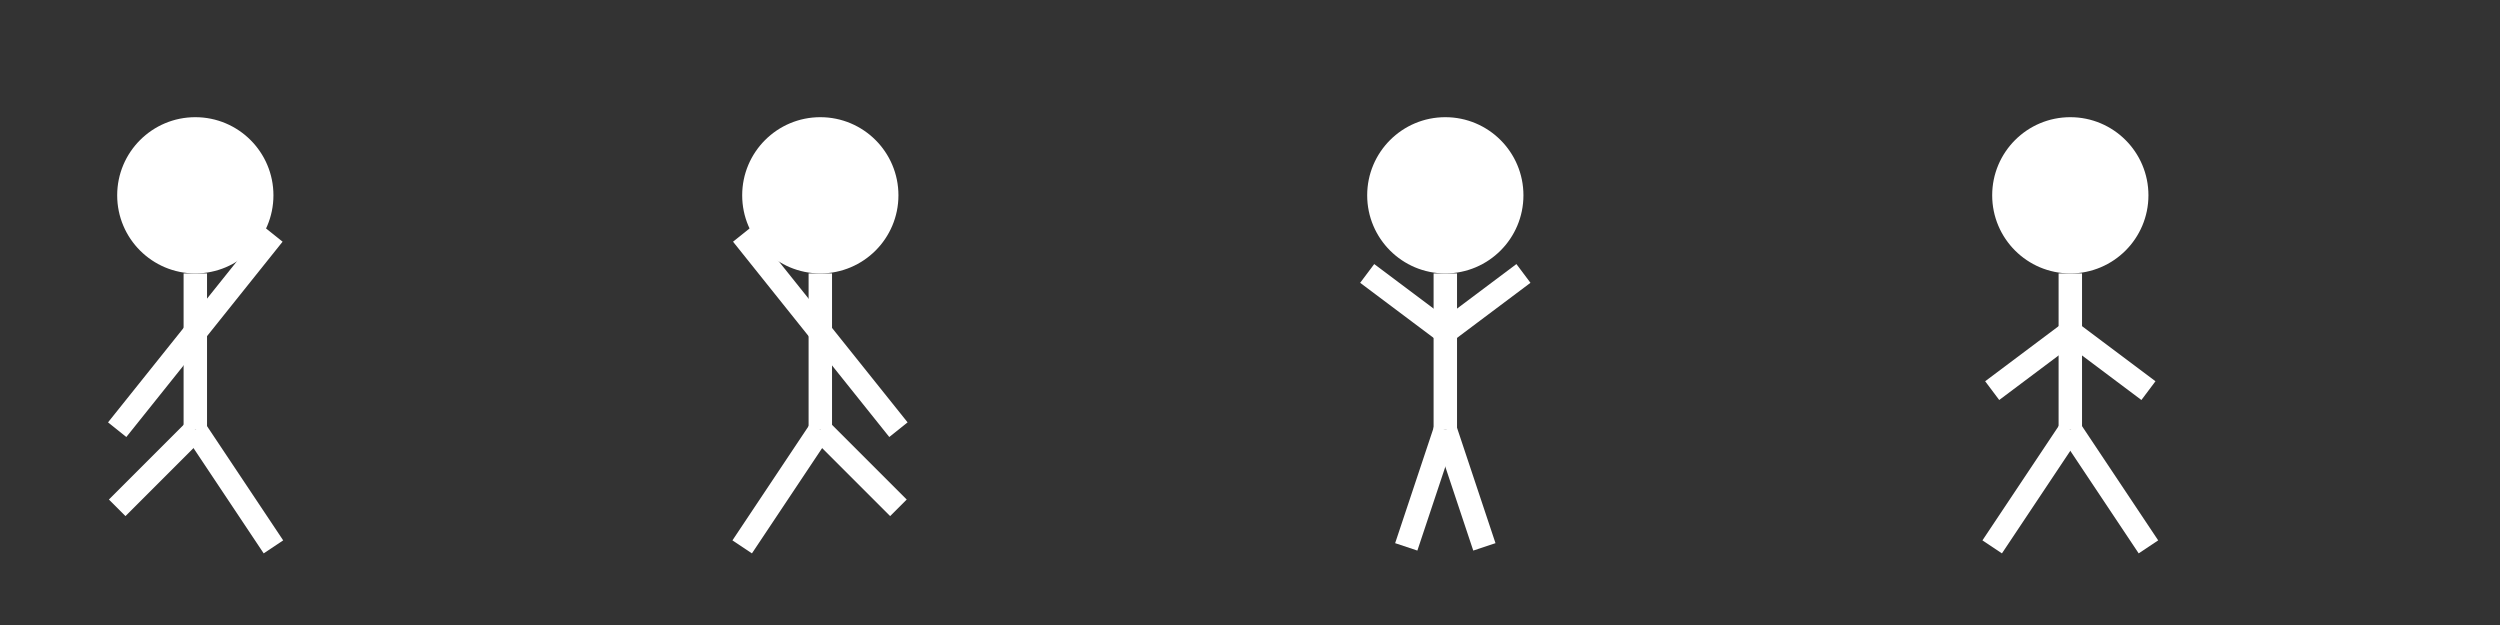 <svg xmlns="http://www.w3.org/2000/svg" viewBox="0 0 640 160" width="640" height="160" style="background-color:black;">
  <rect x="0" y="0" width="640" height="160" fill="#333333" stroke="none"/>
  <!-- Run Right -->
  <g transform="translate(0, 0)">
    <line x1="50" y1="70" x2="50" y2="110" stroke="white" stroke-width="6"/> <!-- Body -->
    <line x1="50" y1="85" x2="70" y2="60" stroke="white" stroke-width="6"/> <!-- Right Arm Forward -->
    <line x1="50" y1="85" x2="30" y2="110" stroke="white" stroke-width="6"/> <!-- Left Arm Back -->
    <line x1="50" y1="110" x2="70" y2="140" stroke="white" stroke-width="6"/> <!-- Right Leg Forward -->
    <line x1="50" y1="110" x2="30" y2="130" stroke="white" stroke-width="6"/> <!-- Left Leg Back -->
    <circle cx="50" cy="50" r="20" fill="white"/> <!-- Head -->
  </g>

  <!-- Run Left -->
  <g transform="translate(160, 0)">
    <line x1="50" y1="70" x2="50" y2="110" stroke="white" stroke-width="6"/> <!-- Body -->
    <line x1="50" y1="85" x2="30" y2="60" stroke="white" stroke-width="6"/> <!-- Left Arm Forward -->
    <line x1="50" y1="85" x2="70" y2="110" stroke="white" stroke-width="6"/> <!-- Right Arm Back -->
    <line x1="50" y1="110" x2="30" y2="140" stroke="white" stroke-width="6"/> <!-- Left Leg Forward -->
    <line x1="50" y1="110" x2="70" y2="130" stroke="white" stroke-width="6"/> <!-- Right Leg Back -->
    <circle cx="50" cy="50" r="20" fill="white"/> <!-- Head -->
  </g>

  <!-- Run Up -->
  <g transform="translate(320, 0)">
    <line x1="50" y1="70" x2="50" y2="110" stroke="white" stroke-width="6"/> <!-- Body -->
    <line x1="50" y1="85" x2="30" y2="70" stroke="white" stroke-width="6"/> <!-- Left Arm -->
    <line x1="50" y1="85" x2="70" y2="70" stroke="white" stroke-width="6"/> <!-- Right Arm -->
    <line x1="50" y1="110" x2="40" y2="140" stroke="white" stroke-width="6"/> <!-- Left Leg -->
    <line x1="50" y1="110" x2="60" y2="140" stroke="white" stroke-width="6"/> <!-- Right Leg -->
    <circle cx="50" cy="50" r="20" fill="white"/> <!-- Head -->
  </g>

  <!-- Run Down -->
  <g transform="translate(480, 0)">
    <line x1="50" y1="70" x2="50" y2="110" stroke="white" stroke-width="6"/> <!-- Body -->
    <line x1="50" y1="85" x2="30" y2="100" stroke="white" stroke-width="6"/> <!-- Left Arm -->
    <line x1="50" y1="85" x2="70" y2="100" stroke="white" stroke-width="6"/> <!-- Right Arm -->
    <line x1="50" y1="110" x2="30" y2="140" stroke="white" stroke-width="6"/> <!-- Left Leg -->
    <line x1="50" y1="110" x2="70" y2="140" stroke="white" stroke-width="6"/> <!-- Right Leg -->
    <circle cx="50" cy="50" r="20" fill="white"/> <!-- Head -->
  </g>
</svg>
